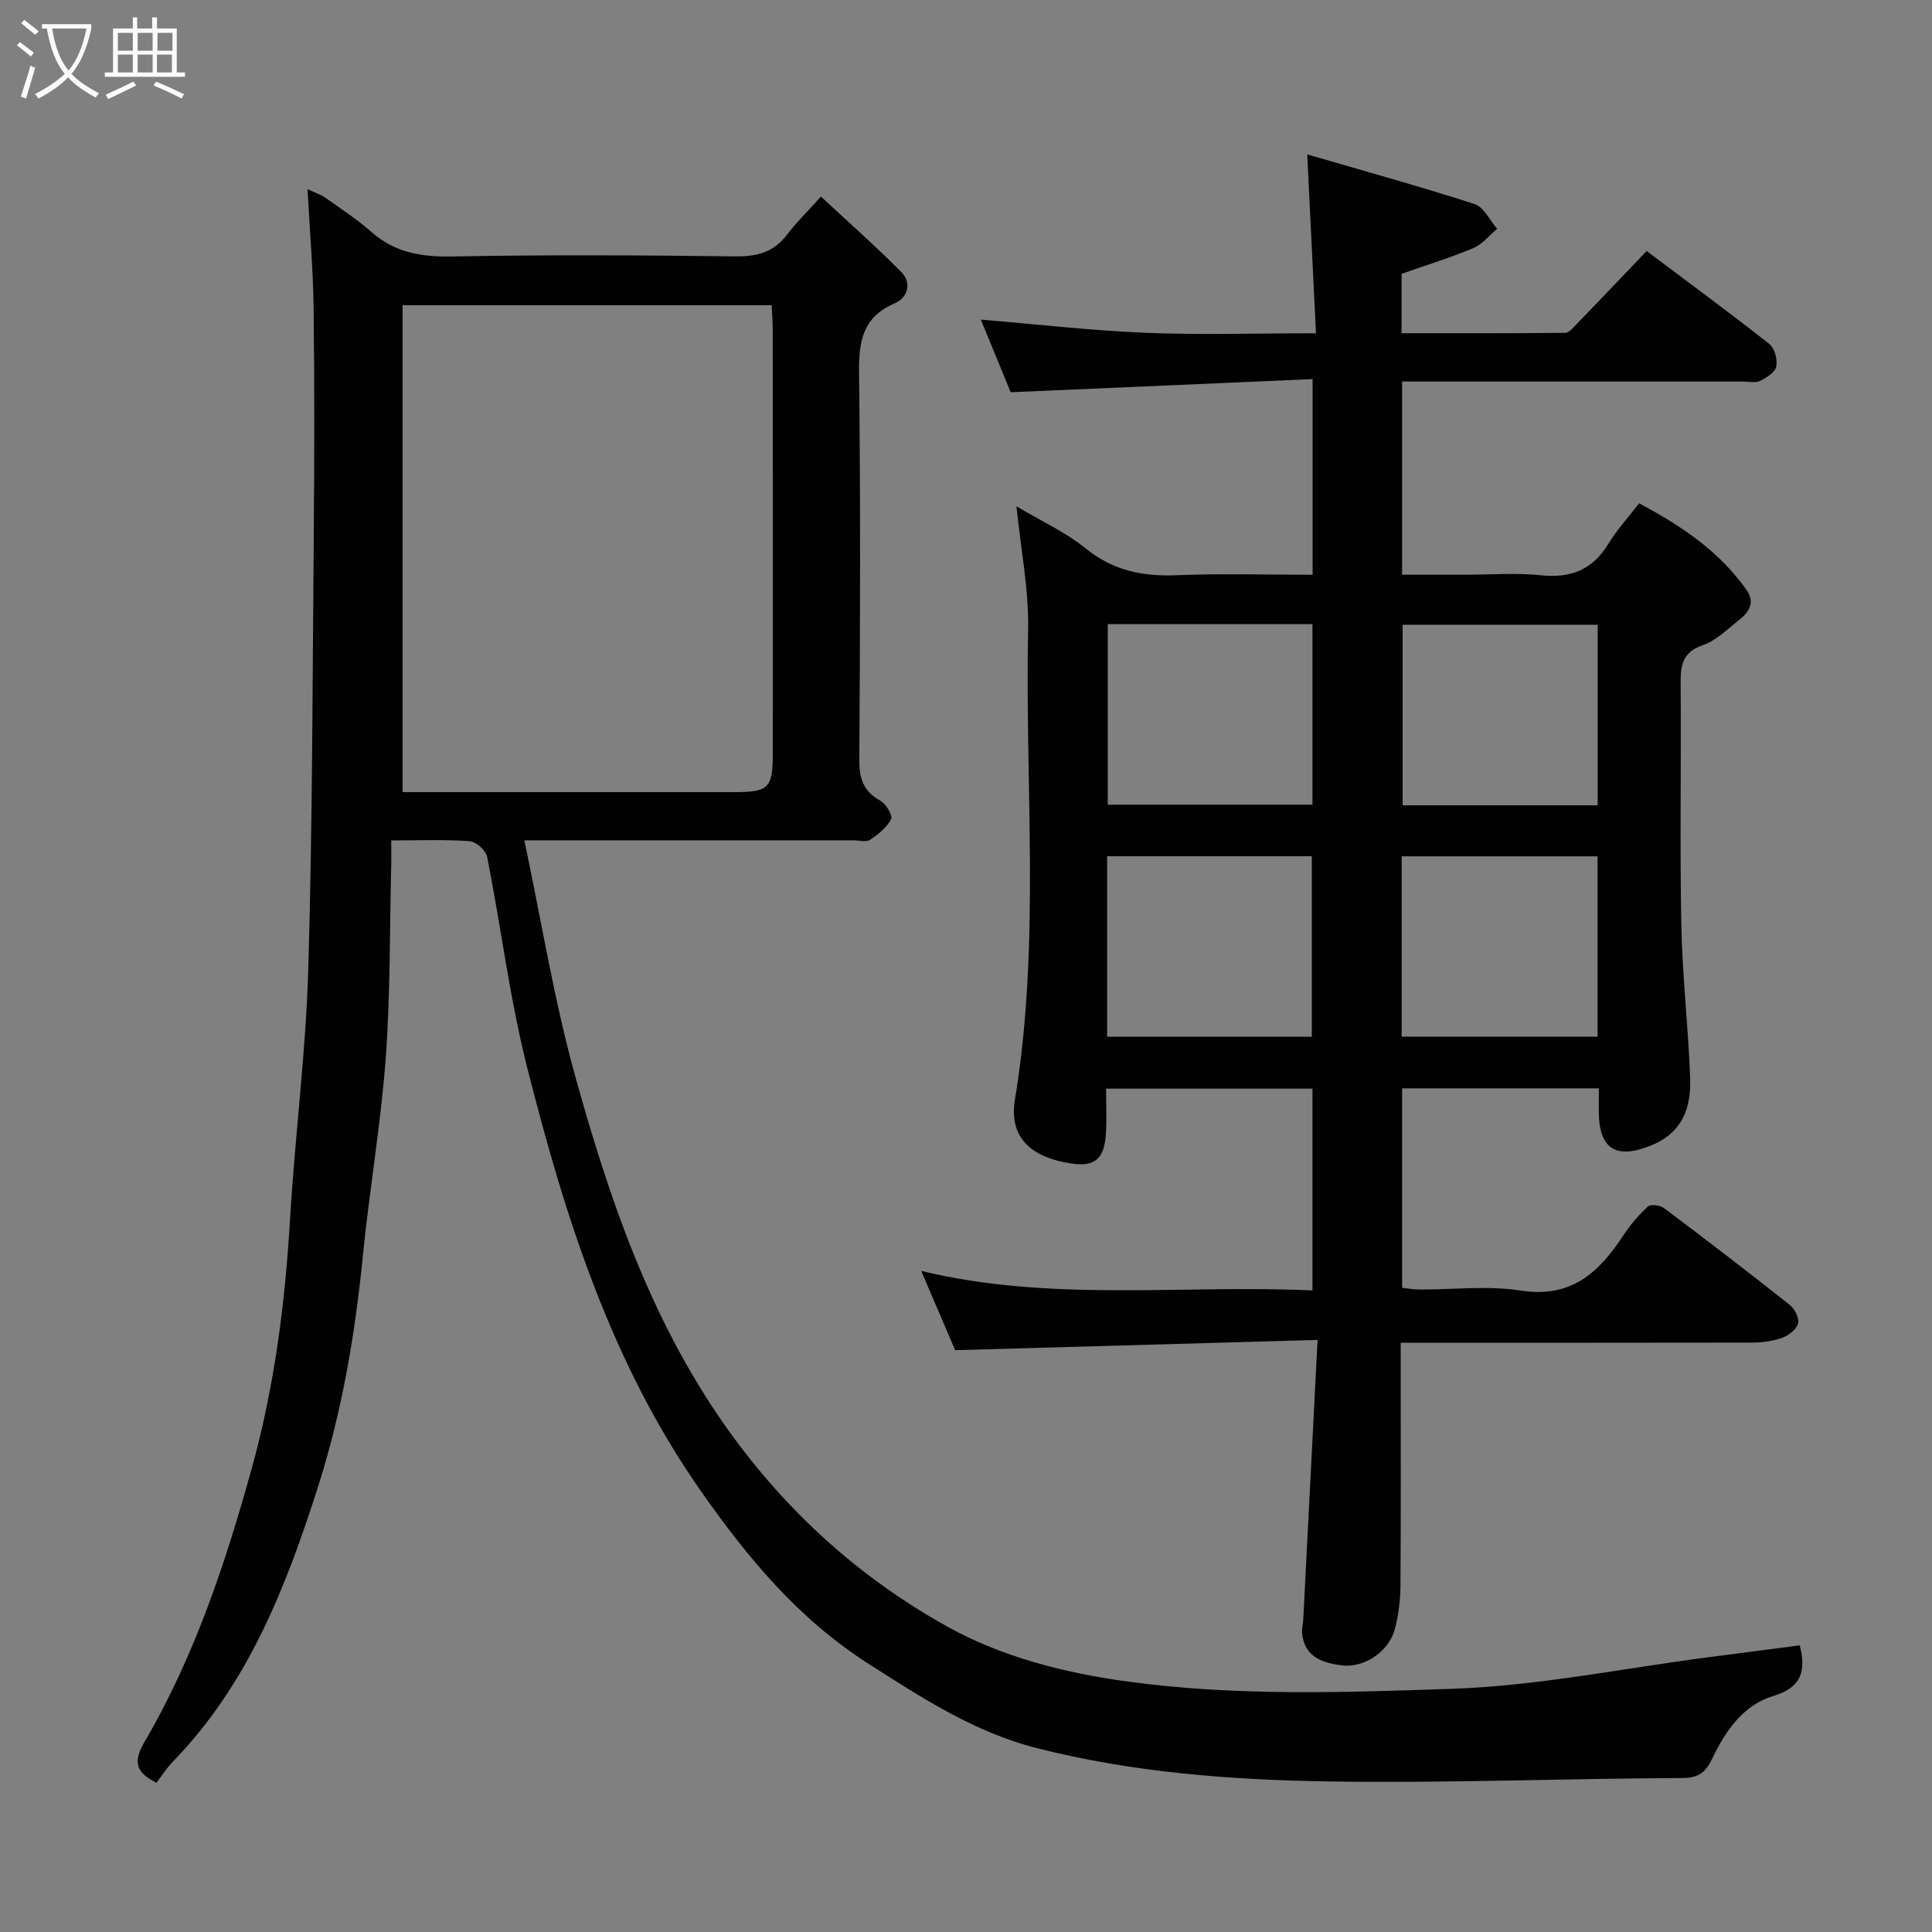 <svg enable-background="new 0 0 400 400" viewBox="0 0 400 400" xmlns="http://www.w3.org/2000/svg"><rect x="0" y="0" width="400" height="400" fill="#808080" stroke="none"/><path d="m6.4 11.7c-1-.8-1.9-1.6-2.9-2.3l.6-.7c.9.7 1.9 1.4 2.9 2.2zm-2.1 8.3c.7-2.1 1.4-4.2 2-6.4.2.1.6.3 1 .4-.7 2.3-1.3 4.4-1.9 6.4zm3-12.8c-1.1-.9-2.1-1.7-2.9-2.4l.6-.7c1 .8 2 1.5 3 2.4zm1.4-1.3v-.9h10.2v.9c-.9 4.2-2.3 7.3-4.1 9.4 1.3 1.4 3.2 2.7 5.7 4-.2.2-.4.5-.7.9-2.5-1.4-4.4-2.7-5.7-4.2-1.4 1.5-3.5 3-6.1 4.4 0 0 0 0-.1-.1-.3-.4-.5-.7-.7-.8 2.7-1.4 4.7-2.8 6.2-4.2-1.8-2.2-3-5.3-3.7-9.4zm9.2 0h-7.1c.6 3.8 1.7 6.7 3.4 8.7 1.7-2 2.9-4.8 3.7-8.7z" fill="#fbfcfa"/><path d="m31.6 3.6h.9v2.3h4.1v9.1h1.7v.9h-16.6v-.9h1.7v-9.1h4.1v-2.3h.9v2.3h3.1v-2.3zm-4 13.3.6.8c-1.9.9-3.8 1.9-5.8 2.8-.2-.3-.3-.6-.5-.9 2-.9 3.9-1.8 5.7-2.7zm-3.2-10.1v3.7h3.1v-3.7zm0 4.5v3.7h3.1v-3.7zm4.1-4.5v3.7h3.1v-3.7zm0 4.5v3.7h3.1v-3.7zm9.1 9.1c-2.1-1.1-4.1-2-5.8-2.7l.5-.8c2.2.9 4.1 1.8 5.8 2.6zm-1.9-13.6h-3.1v3.7h3.1zm-3.2 4.5v3.7h3.1v-3.7z" fill="#fbfcfa"/><g fill="#010101"><path d="m210.45 104.83c5.03 3 10.16 5.33 14.39 8.76 5.68 4.6 11.8 5.79 18.83 5.5 9.27-.37 18.57-.09 28.09-.09 0-13.42 0-26.35 0-40.51-20.75.9-41.44 1.8-62.51 2.72-1.95-4.75-4.16-10.12-6.18-15.04 11.4.95 22.72 2.26 34.08 2.73 11.43.47 22.9.1 35.31.1-.6-12.25-1.17-23.99-1.81-37.03 11.74 3.42 23.27 6.6 34.65 10.28 1.91.62 3.13 3.36 4.67 5.12-1.63 1.36-3.05 3.21-4.92 3.99-4.77 2-9.75 3.53-14.87 5.33v12.3c11.35 0 22.61.04 33.87-.08.82-.01 1.71-1.11 2.42-1.85 4.81-4.98 9.58-9.99 14.45-15.09 8.51 6.39 17.06 12.68 25.39 19.23 1.1.87 1.74 3.25 1.45 4.69-.24 1.2-2.04 2.32-3.39 2.99-.94.47-2.29.11-3.46.11-21.66 0-43.32 0-64.98 0-1.8 0-3.6 0-5.64 0v40h13.17c5.17 0 10.38-.43 15.48.11 6.21.66 10.75-1.08 14.04-6.49 1.77-2.91 4.12-5.47 6.38-8.41 8.54 4.56 16.47 9.8 22.19 17.86 1.86 2.61.66 4.59-1.39 6.21-2.43 1.92-4.79 4.33-7.6 5.3-4.31 1.48-4.63 4.26-4.6 8.02.13 16.66-.18 33.33.14 49.99.2 10.54 1.45 21.06 1.83 31.61.21 5.99-1.47 11.19-7.87 13.87-7.37 3.09-11.02.97-11.05-6.96-.01-1.48 0-2.96 0-4.77-13.66 0-27.05 0-40.72 0v41.3c1.12.11 2.38.35 3.63.35 7 .04 14.13-.85 20.96.22 10.44 1.63 16.18-3.77 21.22-11.43 1.43-2.18 3.18-4.22 5.1-5.99.55-.51 2.49-.27 3.27.31 8.76 6.58 17.47 13.25 26.06 20.06 1.03.82 2.03 2.76 1.75 3.85-.32 1.22-1.95 2.49-3.28 2.97-1.95.7-4.14.99-6.23 1-24 .05-47.99.03-72.77.03v5.41c0 15 .06 29.99-.05 44.99-.02 2.92-.41 5.9-1.11 8.73-1.15 4.64-6.22 8.27-11.07 7.66-3.89-.48-7.75-1.71-8.19-6.69-.08-.88.19-1.79.24-2.68.98-18.96 1.94-37.91 2.97-58-25.74.73-50.18 1.42-75.04 2.12-2.05-4.78-4.41-10.3-7.02-16.41 27.02 6.52 53.96 2.8 81 4.04 0-14.2 0-27.8 0-41.78-13.97 0-28.02 0-42.73 0 0 3.01.15 6.12-.03 9.21-.3 5.15-2.1 7.04-7.11 6.3-7.61-1.12-13.12-4.81-11.73-13.23 5.34-32.36 2.04-64.93 2.73-97.39.16-8.25-1.52-16.53-2.41-25.45zm18.9 24.39v37.38h42.38c0-12.65 0-24.91 0-37.38-14.18 0-28.1 0-42.38 0zm-.13 85.43h42.38c0-12.73 0-25.11 0-37.38-14.32 0-28.24 0-42.38 0zm101.56-85.3c-13.77 0-27.14 0-40.38 0v37.38h40.38c0-12.51 0-24.77 0-37.38zm-40.58 85.28h40.56c0-12.63 0-24.89 0-37.34-13.61 0-26.99 0-40.56 0z"/><path d="m372.62 340.65c1.36 5.38.32 8.75-5.48 10.49-6.25 1.88-9.89 7.22-12.62 12.91-1.32 2.77-2.72 4.05-6.18 4.07-24.43.1-48.87 1.09-73.28.71-20.33-.32-40.69-1.87-60.51-6.93-12.79-3.26-23.75-10.41-34.79-17.47-14.44-9.23-24.91-21.83-34.62-35.68-18.64-26.58-28.15-56.78-35.97-87.63-3.64-14.35-5.43-29.16-8.31-43.71-.26-1.32-2.29-3.15-3.61-3.25-5.13-.38-10.3-.16-16.25-.16 0 1.92.04 3.67-.01 5.41-.32 13.26-.16 26.57-1.14 39.78-1.02 13.71-3.39 27.31-4.74 41-1.6 16.13-4.31 32.07-9.22 47.48-6.61 20.76-14.48 41.01-30.12 57.08-1.24 1.27-2.2 2.81-3.39 4.36-3.95-2.04-5.06-4.01-2.48-8.43 10.35-17.68 16.75-36.93 22.21-56.62 4.72-17.01 6.92-34.25 7.95-51.78 1.02-17.25 3.27-34.45 3.77-51.71.87-29.91.87-59.85 1.13-89.78.13-15.66.16-31.33-.03-46.99-.1-7.93-.79-15.85-1.26-24.64 1.71.81 2.85 1.17 3.77 1.83 3.2 2.27 6.51 4.43 9.44 7.02 4.88 4.32 10.39 5.21 16.77 5.09 19.49-.36 38.99-.27 58.48-.02 4.51.06 8.01-.79 10.8-4.47 1.9-2.51 4.18-4.73 7.04-7.91 5.94 5.53 11.48 10.39 16.63 15.62 2.23 2.27 1.36 5.32-1.37 6.49-6.74 2.88-7.45 7.99-7.37 14.53.32 26.66.22 53.32.05 79.98-.02 3.87.84 6.51 4.33 8.44 1.18.65 2.64 3.07 2.26 3.82-.89 1.74-2.67 3.17-4.37 4.29-.81.54-2.27.11-3.44.11-20.66 0-41.32 0-61.98 0-1.81 0-3.62 0-6.15 0 3.56 16.78 6.18 33.24 10.63 49.2 6.96 24.96 15.29 49.42 30.34 71.13 12.32 17.77 27.83 31.98 46.42 42.36 11.42 6.38 24.33 9.68 37.61 11.49 22.35 3.04 44.78 2.25 67.09 1.49 17.75-.61 35.39-4.24 53.08-6.54 6.31-.8 12.62-1.64 18.89-2.46zm-289.27-277.46v100.81h68.71c7.08 0 7.94-.84 7.94-7.94.01-29.3.01-58.59-.01-87.89 0-1.61-.15-3.21-.23-4.98-25.61 0-50.85 0-76.41 0z"/></g></svg>